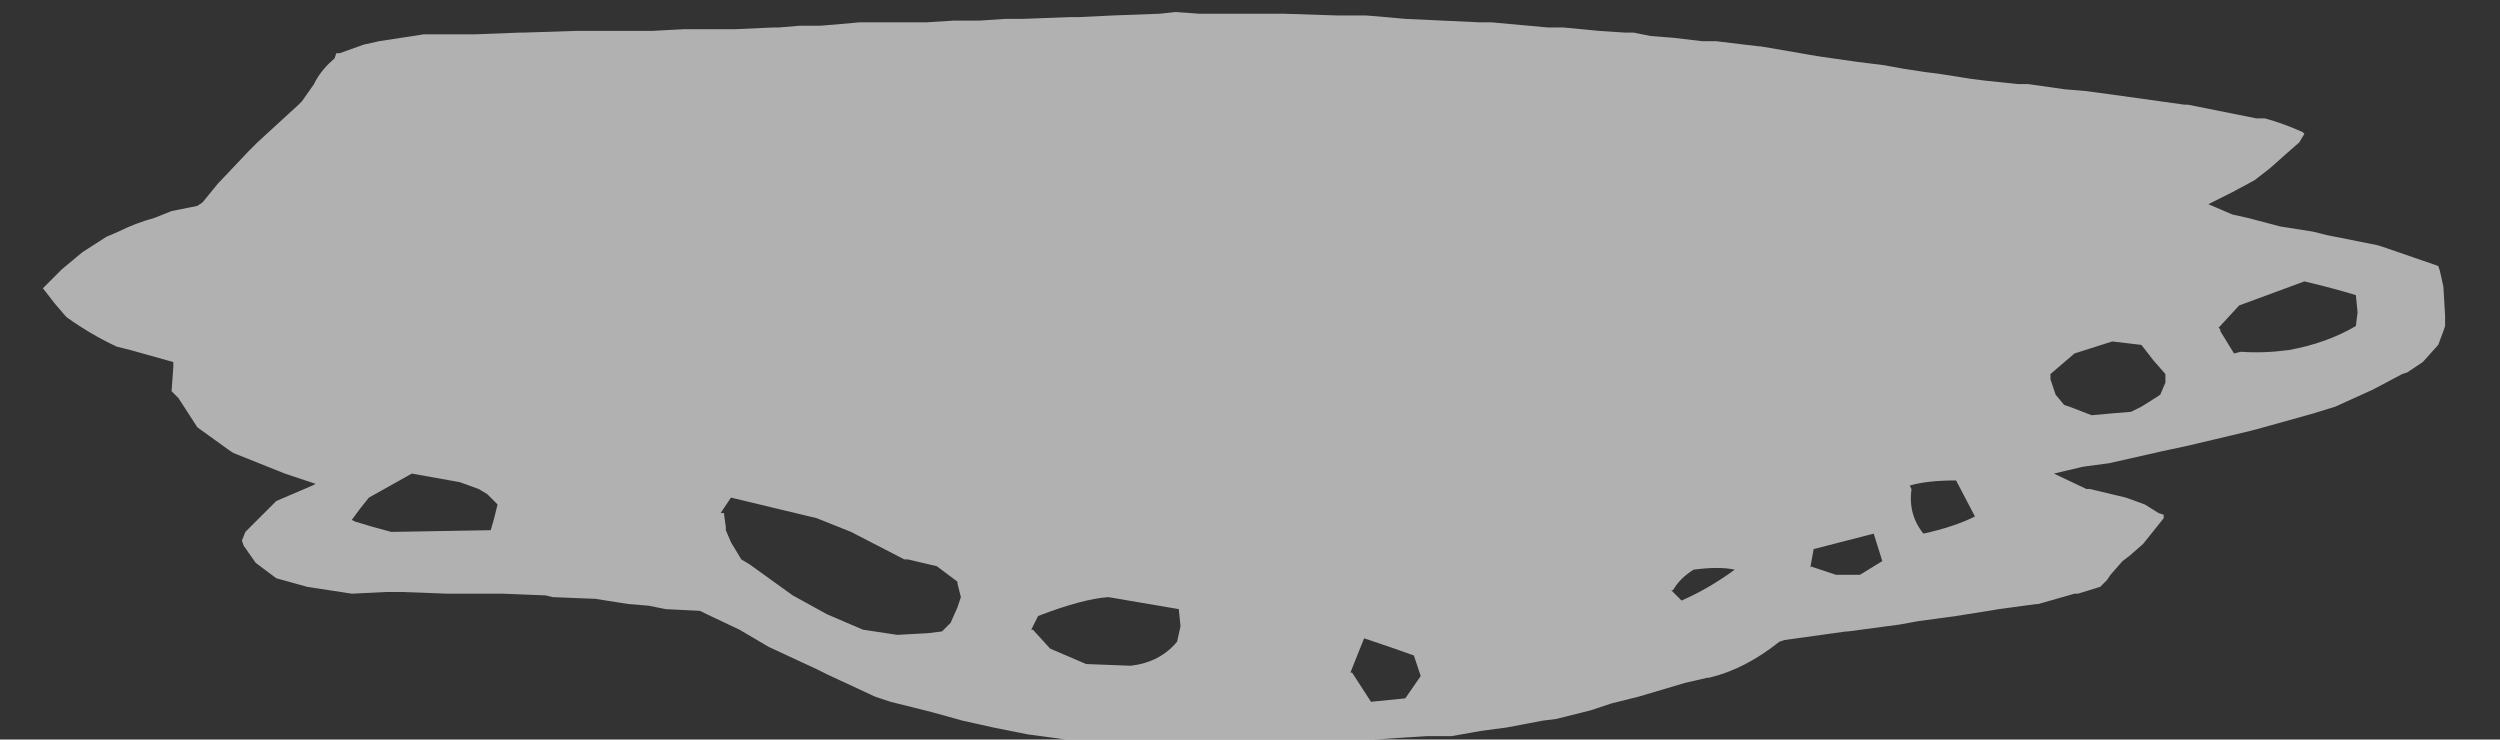 <?xml version="1.0" encoding="UTF-8" standalone="no"?>
<svg xmlns:xlink="http://www.w3.org/1999/xlink" height="21.55px" width="72.85px" xmlns="http://www.w3.org/2000/svg">
  <rect width="100%" height="100%" fill="#333333" stroke="none"/>
  <g transform="matrix(1.0, 0.0, 0.0, 1.0, -0.3, 0.55)">
    <use data-characterId="3363" height="21.55" transform="matrix(1.0, 0.0, 0.0, 1.0, 0.3, -0.55)" width="72.85" xlink:href="#morphshape0"/>
  </g>
  <defs>
    <g id="morphshape0" transform="matrix(1.0, 0.0, 0.0, 1.0, -0.3, 0.55)">
      <path d="M65.0 9.05 L65.0 9.1 65.4 9.75 65.6 9.7 Q66.25 9.75 67.0 9.65 68.1 9.45 68.95 8.95 L69.0 8.55 68.95 8.05 Q68.3 7.85 67.45 7.65 L65.55 8.35 64.95 9.0 M60.05 10.35 L60.05 10.5 60.2 10.95 60.45 11.25 60.6 11.3 61.25 11.55 61.8 11.5 62.4 11.45 62.7 11.3 63.1 11.05 63.25 10.95 63.4 10.6 63.4 10.35 63.05 9.95 62.7 9.5 61.85 9.4 60.75 9.75 Q60.4 10.05 60.05 10.35 M56.0 13.7 Q55.9 14.45 56.35 15.0 57.25 14.8 57.85 14.5 L57.3 13.45 Q56.45 13.45 55.95 13.6 M53.05 15.95 L53.8 16.2 54.5 16.2 55.15 15.8 54.9 15.0 53.15 15.45 53.05 16.0 M49.0 16.65 L49.3 16.95 Q50.1 16.6 50.85 16.05 50.4 15.95 49.65 16.05 49.25 16.3 49.05 16.65 M39.7 19.05 L40.25 19.9 41.25 19.8 41.7 19.15 41.5 18.55 Q40.95 18.35 40.05 18.05 L39.65 19.05 M30.4 17.8 L30.9 18.35 31.95 18.8 33.25 18.85 Q34.1 18.75 34.6 18.15 L34.7 17.7 34.65 17.2 32.6 16.85 Q31.85 16.9 30.55 17.4 L30.35 17.8 M21.4 14.4 L21.4 14.45 21.45 14.8 21.45 14.9 21.6 15.25 21.9 15.75 22.15 15.9 23.4 16.8 24.4 17.35 25.45 17.8 26.45 17.95 27.35 17.9 27.75 17.85 28.0 17.6 28.2 17.15 28.3 16.85 28.2 16.45 28.2 16.4 27.6 15.95 26.75 15.75 26.65 15.75 25.1 14.95 24.1 14.55 21.6 13.95 21.3 14.4 M10.65 14.65 L11.15 14.8 11.7 14.95 14.6 14.9 14.7 14.55 14.8 14.15 14.5 13.85 14.25 13.7 13.7 13.5 12.3 13.25 11.05 13.95 Q10.8 14.25 10.55 14.6 M1.9 8.3 L2.2 8.65 2.25 8.7 Q2.95 9.2 3.7 9.55 L4.1 9.65 5.35 10.0 5.35 10.15 5.3 10.85 5.5 11.05 6.05 11.9 6.95 12.55 7.1 12.65 8.35 13.15 8.6 13.25 9.5 13.55 9.4 13.6 8.35 14.05 7.45 14.95 7.35 15.2 7.4 15.35 7.75 15.85 8.35 16.3 9.25 16.55 10.55 16.75 11.55 16.7 12.0 16.7 13.35 16.75 14.25 16.75 14.95 16.75 16.2 16.8 16.4 16.85 17.65 16.9 18.6 17.05 19.2 17.1 19.7 17.2 20.7 17.25 20.9 17.35 21.85 17.8 22.7 18.3 24.1 18.95 24.4 19.1 25.8 19.75 26.25 19.9 27.45 20.2 28.35 20.45 29.25 20.65 30.25 20.85 31.0 20.95 31.35 21.0 32.3 21.15 32.45 21.15 33.2 21.2 33.5 21.2 34.55 21.25 34.7 21.25 35.95 21.2 36.45 21.2 37.4 21.15 38.25 21.1 38.9 21.1 39.3 21.1 40.35 21.0 41.1 20.95 41.9 20.9 42.6 20.9 43.45 20.75 44.2 20.65 45.25 20.45 45.65 20.4 46.65 20.15 47.25 19.95 48.05 19.75 49.4 19.35 50.05 19.2 50.1 19.2 Q51.15 18.95 52.15 18.15 L52.3 18.1 54.1 17.85 54.15 17.85 55.65 17.65 56.2 17.55 57.3 17.4 58.25 17.25 58.55 17.2 59.65 17.05 59.7 17.05 60.75 16.75 60.85 16.75 61.5 16.55 61.7 16.35 61.8 16.2 62.15 15.8 62.35 15.65 62.75 15.3 62.95 15.05 63.35 14.55 63.35 14.45 63.2 14.4 62.8 14.15 62.25 13.95 61.2 13.7 61.1 13.7 60.15 13.25 61.0 13.05 61.75 12.95 63.3 12.6 64.0 12.45 64.85 12.25 65.9 12.0 66.45 11.85 67.7 11.5 68.35 11.3 69.45 10.8 70.3 10.35 70.45 10.3 70.9 10.0 71.35 9.5 71.5 9.1 71.55 8.95 71.55 8.65 71.5 7.8 71.4 7.35 71.35 7.2 69.9 6.7 69.6 6.6 68.1 6.3 67.7 6.2 66.75 6.05 65.8 5.8 65.35 5.7 64.65 5.4 65.35 5.05 66.0 4.7 66.45 4.35 66.9 3.95 67.3 3.6 67.45 3.35 67.4 3.3 Q66.85 3.05 66.3 2.9 L66.05 2.9 64.05 2.5 63.95 2.5 61.8 2.2 61.05 2.1 60.45 2.05 59.4 1.9 59.1 1.9 58.15 1.8 57.75 1.75 56.8 1.6 56.4 1.55 55.75 1.45 55.2 1.35 54.4 1.25 53.35 1.1 53.05 1.05 51.6 0.8 51.55 0.8 50.3 0.65 49.9 0.65 49.05 0.55 48.4 0.5 47.9 0.4 47.65 0.4 46.9 0.35 45.85 0.25 45.4 0.25 43.75 0.1 43.4 0.1 41.25 0.0 40.7 -0.05 40.1 -0.1 39.25 -0.1 37.7 -0.15 37.35 -0.15 35.6 -0.15 35.25 -0.15 34.55 -0.2 34.1 -0.15 32.75 -0.1 31.7 -0.05 31.45 -0.05 30.1 0.0 29.6 0.0 28.85 0.05 28.1 0.05 27.3 0.1 27.0 0.1 25.85 0.1 25.35 0.1 24.8 0.15 24.2 0.2 23.6 0.2 23.0 0.25 22.85 0.25 21.75 0.3 21.1 0.3 20.25 0.3 19.3 0.35 18.65 0.35 17.45 0.35 17.1 0.35 15.55 0.4 15.45 0.4 14.15 0.45 14.0 0.45 12.85 0.45 12.65 0.45 11.35 0.65 10.9 0.75 10.2 1.0 10.1 1.0 10.05 1.15 Q9.7 1.45 9.5 1.8 L9.45 1.9 9.1 2.4 9.0 2.5 7.8 3.6 7.55 3.85 6.65 4.8 6.2 5.35 6.05 5.45 5.3 5.6 4.8 5.8 Q4.25 5.95 3.75 6.2 L3.4 6.35 2.7 6.8 2.1 7.3 1.95 7.45 1.55 7.85" fill="#ffffff" fill-opacity="0.62" fill-rule="evenodd" stroke="none"/>
      <path d="M1.55 7.85 L1.95 7.45 2.1 7.3 2.7 6.8 3.4 6.35 3.75 6.2 Q4.25 5.95 4.8 5.8 L5.3 5.6 6.05 5.45 6.2 5.35 6.65 4.8 7.55 3.85 7.8 3.6 9.0 2.5 9.1 2.4 9.45 1.9 9.5 1.8 Q9.7 1.45 10.05 1.15 L10.1 1.0 10.2 1.0 10.9 0.75 11.35 0.65 12.65 0.45 12.85 0.45 14.0 0.45 14.15 0.45 15.45 0.4 15.55 0.4 17.1 0.35 17.45 0.35 18.65 0.35 19.3 0.35 20.25 0.3 21.1 0.3 21.75 0.3 22.85 0.25 23.0 0.25 23.6 0.2 24.2 0.2 24.8 0.15 25.35 0.1 25.85 0.1 27.0 0.1 27.3 0.1 28.1 0.05 28.85 0.05 29.6 0.0 30.1 0.0 31.45 -0.05 31.7 -0.05 32.75 -0.1 34.1 -0.15 34.55 -0.2 35.25 -0.15 35.6 -0.15 37.35 -0.15 37.7 -0.15 39.25 -0.1 40.1 -0.1 40.7 -0.05 41.25 0.0 43.4 0.1 43.75 0.1 45.4 0.25 45.85 0.25 46.9 0.35 47.65 0.4 47.9 0.4 48.4 0.5 49.05 0.55 49.9 0.65 50.3 0.65 51.55 0.8 51.6 0.8 53.05 1.05 53.35 1.1 54.4 1.25 55.2 1.35 55.75 1.45 56.4 1.55 56.8 1.6 57.75 1.75 58.15 1.8 59.1 1.9 59.4 1.9 60.45 2.05 61.05 2.1 61.8 2.2 63.95 2.5 64.05 2.5 66.05 2.9 66.3 2.9 Q66.85 3.05 67.4 3.3 L67.45 3.35 67.3 3.6 66.9 3.95 66.45 4.35 66.0 4.7 65.35 5.05 64.65 5.4 65.35 5.7 65.8 5.8 66.75 6.05 67.7 6.2 68.1 6.3 69.6 6.6 69.9 6.7 71.35 7.2 71.4 7.35 71.5 7.8 71.55 8.65 71.55 8.95 71.5 9.1 71.35 9.5 70.9 10.0 70.45 10.3 70.3 10.35 69.45 10.8 68.35 11.3 67.7 11.5 66.45 11.85 65.9 12.0 64.85 12.25 64.0 12.45 63.3 12.6 61.75 12.95 61.0 13.05 60.15 13.25 61.1 13.7 61.2 13.7 62.25 13.95 62.8 14.15 63.2 14.4 63.35 14.45 63.35 14.55 62.95 15.05 62.75 15.3 62.35 15.65 62.15 15.8 61.8 16.2 61.7 16.35 61.5 16.55 60.85 16.75 60.75 16.75 59.7 17.05 59.65 17.05 58.55 17.2 58.25 17.25 57.3 17.4 56.2 17.55 55.65 17.65 54.15 17.85 54.1 17.85 52.3 18.1 52.15 18.15 Q51.15 18.95 50.1 19.2 L50.05 19.2 49.4 19.35 48.05 19.75 47.25 19.95 46.65 20.15 45.65 20.4 45.25 20.45 44.2 20.65 43.45 20.75 42.6 20.9 41.9 20.9 41.1 20.95 40.35 21.0 39.3 21.1 38.9 21.1 38.25 21.1 37.4 21.15 36.45 21.2 35.95 21.2 34.7 21.25 34.55 21.25 33.5 21.2 33.2 21.2 32.45 21.15 32.3 21.15 31.35 21.0 31.0 20.95 30.25 20.85 29.25 20.65 28.35 20.45 27.45 20.2 26.25 19.9 25.8 19.75 24.4 19.1 24.1 18.95 22.7 18.3 21.85 17.8 20.9 17.35 20.7 17.25 19.7 17.2 19.2 17.1 18.6 17.05 17.65 16.9 16.4 16.85 16.2 16.8 14.95 16.75 14.25 16.75 13.35 16.75 12.0 16.7 11.55 16.7 10.55 16.75 9.25 16.55 8.35 16.3 7.75 15.85 7.4 15.35 7.35 15.2 7.45 14.95 8.35 14.05 9.4 13.6 9.5 13.55 8.6 13.25 8.35 13.15 7.1 12.65 6.95 12.55 6.05 11.9 5.5 11.05 5.3 10.85 5.35 10.15 5.35 10.0 4.1 9.65 3.7 9.55 Q2.95 9.2 2.25 8.7 L2.2 8.65 1.9 8.3 M10.55 14.6 Q10.8 14.25 11.05 13.95 L12.3 13.25 13.7 13.5 14.25 13.7 14.5 13.85 14.8 14.15 14.7 14.55 14.6 14.9 11.7 14.95 11.15 14.8 10.65 14.65 M21.3 14.4 L21.6 13.95 24.1 14.55 25.1 14.95 26.65 15.75 26.75 15.75 27.6 15.95 28.2 16.4 28.2 16.45 28.3 16.85 28.2 17.15 28.0 17.6 27.75 17.85 27.35 17.9 26.45 17.95 25.45 17.8 24.4 17.35 23.4 16.8 22.15 15.9 21.9 15.75 21.6 15.25 21.45 14.9 21.45 14.8 21.4 14.45 21.4 14.4 M30.35 17.8 L30.55 17.4 Q31.85 16.9 32.6 16.85 L34.65 17.2 34.7 17.7 34.6 18.15 Q34.1 18.75 33.25 18.85 L31.95 18.8 30.9 18.35 30.4 17.8 M39.65 19.05 L40.05 18.05 Q40.95 18.35 41.5 18.55 L41.7 19.15 41.25 19.8 40.25 19.9 39.7 19.05 M49.05 16.65 Q49.25 16.3 49.65 16.05 50.4 15.95 50.85 16.05 50.1 16.6 49.3 16.95 L49.0 16.65 M53.05 16.0 L53.15 15.45 54.9 15.0 55.15 15.8 54.5 16.2 53.8 16.2 53.05 15.95 M55.95 13.6 Q56.45 13.45 57.3 13.45 L57.85 14.5 Q57.25 14.8 56.35 15.0 55.9 14.45 56.0 13.7 M60.05 10.35 Q60.4 10.05 60.75 9.75 L61.85 9.4 62.7 9.5 63.05 9.95 63.4 10.35 63.4 10.6 63.25 10.95 63.1 11.05 62.7 11.3 62.4 11.45 61.8 11.5 61.25 11.55 60.6 11.3 60.45 11.25 60.2 10.95 60.05 10.5 60.05 10.35 M64.95 9.0 L65.55 8.35 67.45 7.65 Q68.3 7.85 68.95 8.05 L69.0 8.55 68.95 8.95 Q68.1 9.45 67.0 9.65 66.25 9.75 65.6 9.7 L65.4 9.75 65.0 9.1 65.0 9.05" fill="none" stroke="#000000" stroke-linecap="round" stroke-linejoin="round" stroke-opacity="0.0" stroke-width="1.0"/>
    </g>
  </defs>
</svg>
